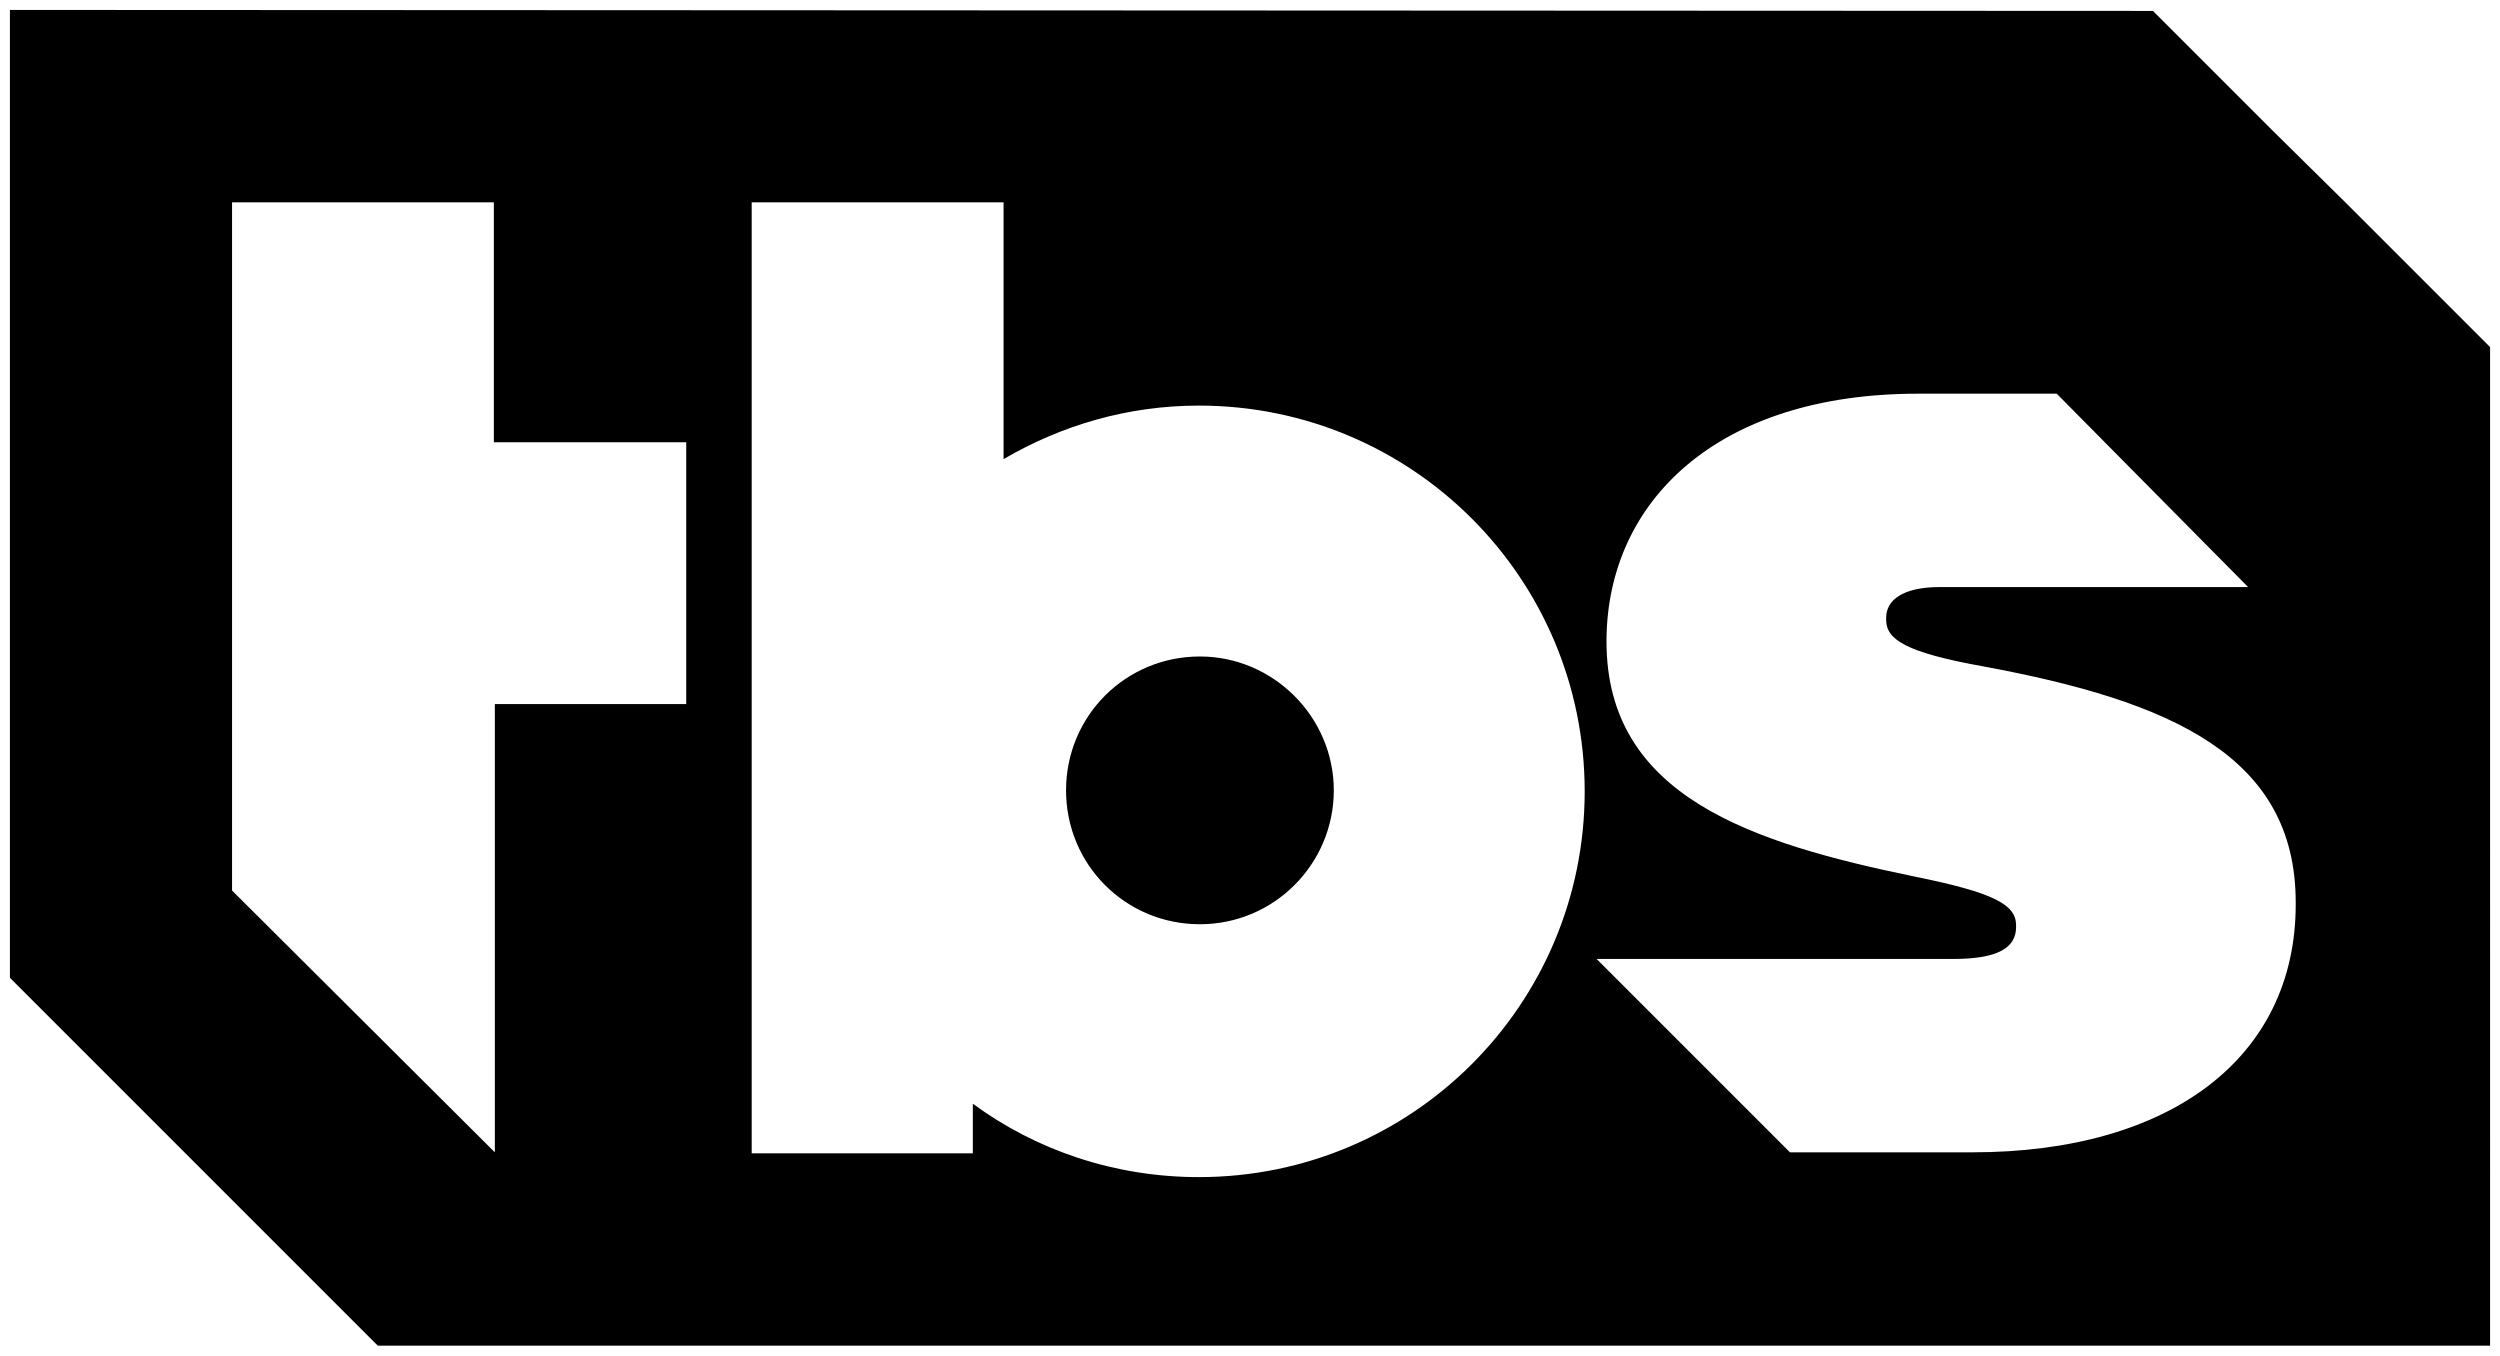 <?xml version="1.0" encoding="utf-8"?>
<!-- Generator: Adobe Illustrator 22.1.0, SVG Export Plug-In . SVG Version: 6.00 Build 0)  -->
<svg version="1.1"
	 id="Layer_1" xmlns:cc="http://creativecommons.org/ns#" xmlns:dc="http://purl.org/dc/elements/1.1/" xmlns:rdf="http://www.w3.org/1999/02/22-rdf-syntax-ns#"
	 xmlns="http://www.w3.org/2000/svg" xmlns:xlink="http://www.w3.org/1999/xlink" x="0px" y="0px" viewBox="0 0 252.1 136.7"
	 style="enable-background:new 0 0 252.1 136.7;" xml:space="preserve">
<path d="M1,1v97.6l13.6,13.6l13.6,13.6l9.9,9.9h213V35l-14.5-14.5l-7.5-7.4l-12-12L1,1L1,1z M23.4,20.4h26.4v24.2h19.4V71H49.9v45.2
	L23.4,89.8V20.4z M75.8,20.4h25.4v25.9c5.8-3.4,12.5-5.4,19.7-5.4c21.5,0,38.9,17.4,38.9,38.9s-17.4,38.9-38.9,38.9
	c-8.5,0-16.4-2.7-22.8-7.4v5H75.8V20.4L75.8,20.4z M193.4,39.7h14l19.3,19.5h-31.1c-3.7,0-5.4,1.3-5.4,3.1v0.2c0,2,2,3.3,9.8,4.7
	c18.9,3.5,31.5,9,31.5,23.8v0.2c0,15.5-12.7,25-32.6,25h-18.4L161,96.7h36c4.4,0,6.3-1.1,6.3-3.2v-0.2c0-2.1-2.3-3.3-10.2-4.9
	C176.6,85,162,80.3,162,64.7v-0.2C162.1,50.6,173.1,39.7,193.4,39.7L193.4,39.7z M121,66.2c-7.5,0-13.5,6-13.5,13.5
	s6,13.5,13.5,13.5s13.5-6.1,13.5-13.5C134.5,72.3,128.4,66.2,121,66.2z"/>
</svg>
